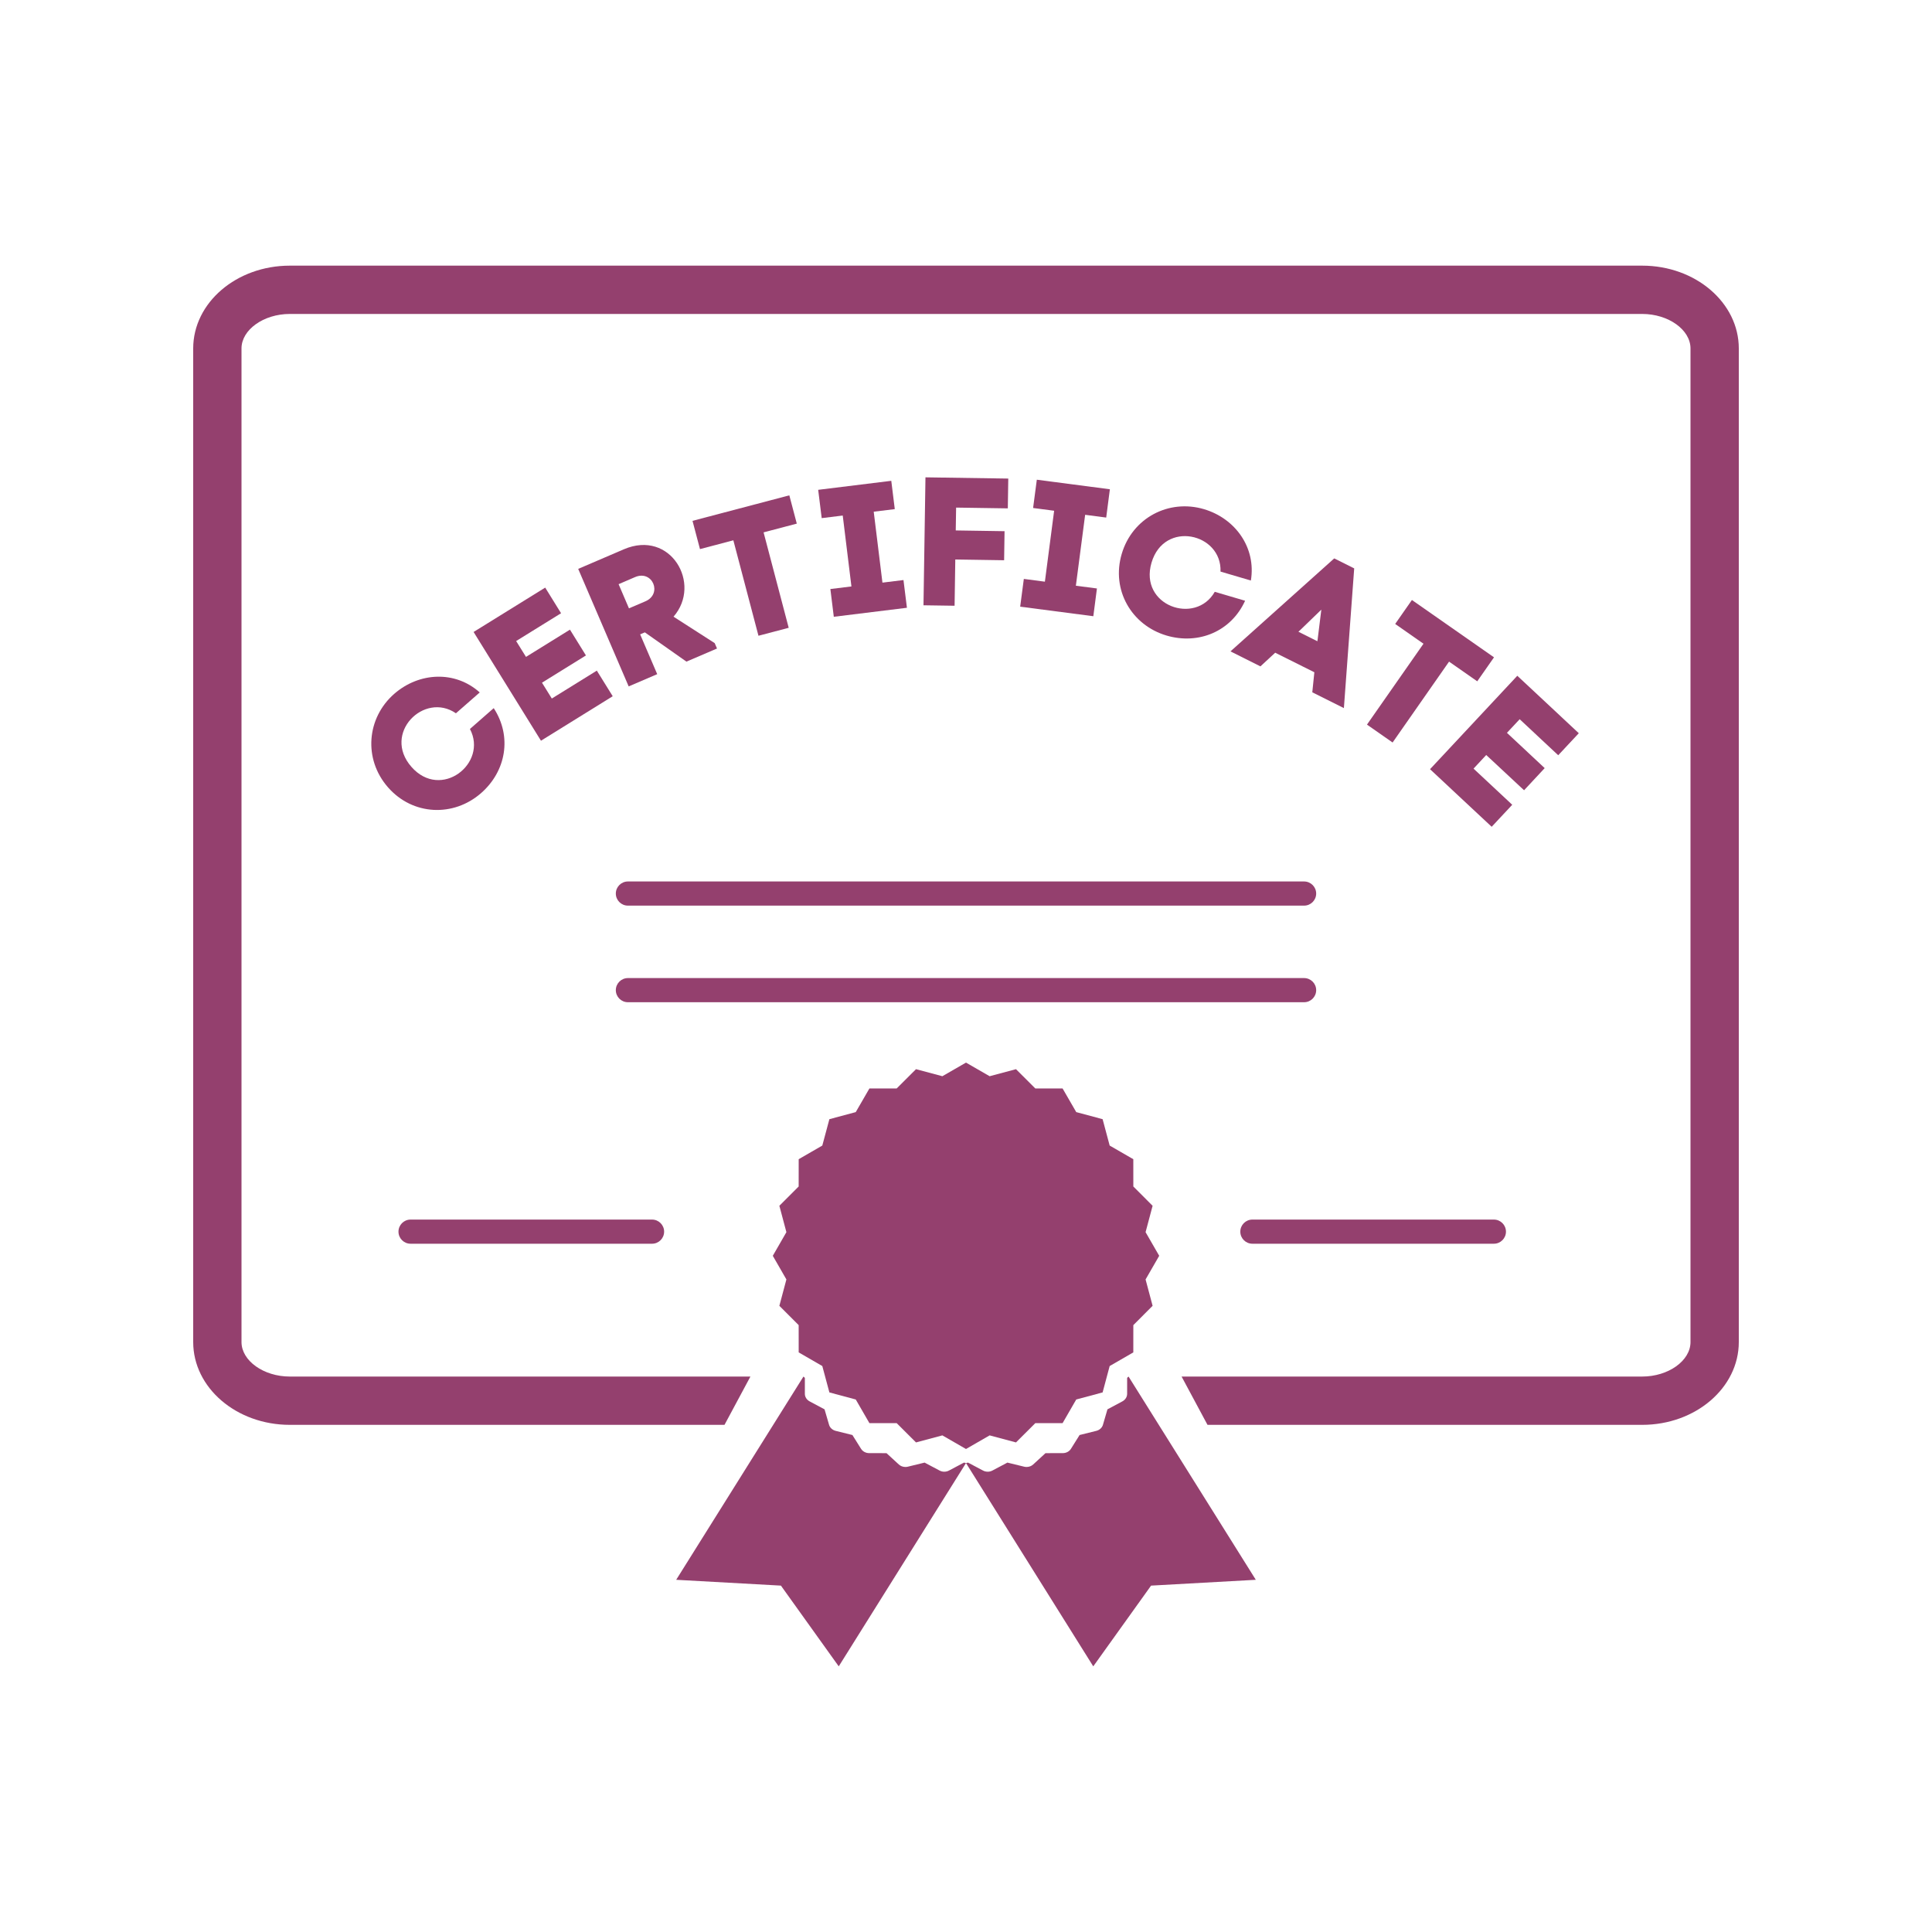 <?xml version="1.0" encoding="UTF-8" standalone="no"?><!DOCTYPE svg PUBLIC "-//W3C//DTD SVG 1.1//EN" "http://www.w3.org/Graphics/SVG/1.1/DTD/svg11.dtd"><svg width="100%" height="100%" viewBox="0 0 160 160" version="1.1" xmlns="http://www.w3.org/2000/svg" xmlns:xlink="http://www.w3.org/1999/xlink" xml:space="preserve" xmlns:serif="http://www.serif.com/" style="fill-rule:evenodd;clip-rule:evenodd;stroke-linejoin:round;stroke-miterlimit:1.414;"><g><path d="M108,83l-56,0c-0.552,0 -1,-0.448 -1,-1c0,-0.552 0.448,-1 1,-1l56,0c0.552,0 1,0.448 1,1c0,0.552 -0.448,1 -1,1" style="fill:#94406e;fill-rule:nonzero;"/><path d="M54,103l-20,0c-0.552,0 -1,-0.448 -1,-1c0,-0.552 0.448,-1 1,-1l20,0c0.552,0 1,0.448 1,1c0,0.552 -0.448,1 -1,1" style="fill:#94406e;fill-rule:nonzero;"/><path d="M123.717,103l-20,0c-0.552,0 -1,-0.448 -1,-1c0,-0.552 0.448,-1 1,-1l20,0c0.552,0 1,0.448 1,1c0,0.552 -0.448,1 -1,1" style="fill:#94406e;fill-rule:nonzero;"/><path d="M108,75l-56,0c-0.552,0 -1,-0.448 -1,-1c0,-0.552 0.448,-1 1,-1l56,0c0.552,0 1,0.448 1,1c0,0.552 -0.448,1 -1,1" style="fill:#94406e;fill-rule:nonzero;"/><path d="M38.918,60.371l1.97,-1.726c1.532,2.346 1.028,5.222 -1.048,7.038c-2.28,1.994 -5.654,1.866 -7.71,-0.482c-2.054,-2.348 -1.762,-5.744 0.516,-7.738c2.058,-1.796 5.038,-1.952 7.084,-0.118l-1.972,1.726c-2.63,-1.808 -6.122,1.654 -3.688,4.434c2.444,2.794 6.354,-0.284 4.848,-3.134" style="fill:#94406e;fill-rule:nonzero;"/><path d="M45.699,57.849l3.728,-2.31l1.316,2.12l-5.942,3.684l-5.58,-9.006l5.93,-3.674l1.314,2.122l-3.72,2.304l0.816,1.312l3.64,-2.256l1.324,2.136l-3.64,2.256l0.814,1.312Z" style="fill:#94406e;fill-rule:nonzero;"/><path d="M52.088,50.381l1.364,-0.584c1.43,-0.618 0.586,-2.624 -0.86,-2.004l-1.362,0.586l0.858,2.002Zm0.926,2.154l1.414,3.296l-2.364,1.014l-4.18,-9.732l3.784,-1.624c3.866,-1.66 6.484,2.864 4.11,5.582l3.408,2.188l0.194,0.448l-2.532,1.086l-3.444,-2.424l-0.39,0.166Z" style="fill:#94406e;fill-rule:nonzero;"/><path d="M62.813,52.65l-2.08,-7.904l-2.764,0.728l-0.618,-2.34l8.018,-2.112l0.618,2.342l-2.75,0.724l2.08,7.904l-2.504,0.658Z" style="fill:#94406e;fill-rule:nonzero;"/><path d="M74.102,42.163l-1.744,0.214l0.722,5.874l1.742,-0.214l0.286,2.296l-6.056,0.746l-0.284,-2.298l1.744,-0.214l-0.72,-5.872l-1.742,0.214l-0.292,-2.344l6.054,-0.746l0.29,2.344Z" style="fill:#94406e;fill-rule:nonzero;"/><path d="M79.055,50.165l-2.576,-0.038l0.164,-10.596l6.858,0.102l-0.038,2.468l-4.282,-0.064l-0.03,1.892l4.042,0.062l-0.036,2.406l-4.044,-0.062l-0.058,3.83Z" style="fill:#94406e;fill-rule:nonzero;"/><path d="M91.611,42.862l-1.744,-0.228l-0.768,5.874l1.744,0.226l-0.298,2.298l-6.058,-0.79l0.302,-2.298l1.744,0.228l0.766,-5.874l-1.742,-0.228l0.308,-2.342l6.05,0.79l-0.304,2.344Z" style="fill:#94406e;fill-rule:nonzero;"/><path d="M100.602,49.011l2.512,0.74c-1.158,2.544 -3.854,3.66 -6.5,2.884c-2.902,-0.856 -4.602,-3.77 -3.718,-6.762c0.88,-2.992 3.9,-4.564 6.804,-3.708c2.612,0.768 4.342,3.202 3.892,5.912l-2.514,-0.74c0.118,-3.186 -4.672,-4.28 -5.714,-0.738c-1.05,3.558 3.644,5.208 5.238,2.412" style="fill:#94406e;fill-rule:nonzero;"/><path d="M107.717,52.142l-0.188,0.176l1.57,0.786l0.028,-0.19l0.3,-2.426l-1.71,1.654Zm1.132,3.532l-3.242,-1.62l-1.224,1.132l-2.48,-1.242l8.592,-7.7l1.654,0.828l-0.854,11.57l-2.616,-1.308l0.17,-1.66Z" style="fill:#94406e;fill-rule:nonzero;"/><path d="M113.207,60.009l4.68,-6.698l-2.344,-1.638l1.386,-1.984l6.798,4.748l-1.388,1.986l-2.334,-1.63l-4.676,6.698l-2.122,-1.482Z" style="fill:#94406e;fill-rule:nonzero;"/><path d="M122.033,63.654l3.204,2.994l-1.702,1.822l-5.106,-4.768l7.228,-7.738l5.092,4.758l-1.704,1.824l-3.192,-2.984l-1.054,1.128l3.126,2.922l-1.708,1.834l-3.134,-2.92l-1.05,1.128Z" style="fill:#94406e;fill-rule:nonzero;"/><path d="M80,88l1.958,1.128l2.182,-0.584l1.6,1.598l2.26,0.002l1.13,1.956l2.184,0.586l0.584,2.184l1.958,1.13l0.002,2.26l1.596,1.598l-0.582,2.184l1.128,1.958l-1.128,1.958l0.582,2.184l-1.596,1.598l-0.002,2.26l-1.958,1.13l-0.584,2.184l-2.184,0.586l-1.13,1.956l-2.26,0.002l-1.6,1.598l-2.182,-0.584l-1.958,1.128l-1.958,-1.128l-2.182,0.584l-1.602,-1.598l-2.258,-0.002l-1.13,-1.956l-2.184,-0.586l-0.586,-2.184l-1.956,-1.13l-0.002,-2.26l-1.598,-1.598l0.582,-2.184l-1.126,-1.958l1.126,-1.958l-0.582,-2.184l1.598,-1.598l0.002,-2.26l1.956,-1.13l0.586,-2.184l2.184,-0.586l1.13,-1.956l2.258,-0.002l1.602,-1.598l2.182,0.584l1.958,-1.128Z" style="fill:#94406e;fill-rule:nonzero;"/><path d="M93.461,114l-0.116,0.108l0,1.322c0,0.256 -0.15,0.492 -0.388,0.622l-1.242,0.662l-0.374,1.28c-0.07,0.244 -0.28,0.436 -0.55,0.504l-1.384,0.344l-0.718,1.146c-0.14,0.22 -0.394,0.354 -0.676,0.354l-1.43,0.002l-1.018,0.936c-0.146,0.136 -0.344,0.208 -0.548,0.208c-0.07,0 -0.136,-0.006 -0.202,-0.024l-1.386,-0.338l-1.246,0.66c-0.116,0.062 -0.252,0.094 -0.384,0.094c-0.134,0 -0.27,-0.032 -0.386,-0.094l-1.246,-0.66l-0.166,0.04l10.538,16.834l4.788,-6.686l8.674,-0.482l-10.54,-16.832Z" style="fill:#94406e;fill-rule:nonzero;"/><path d="M66.539,114l0.116,0.108l0,1.322c0,0.256 0.15,0.492 0.388,0.622l1.242,0.662l0.374,1.28c0.07,0.244 0.28,0.436 0.55,0.504l1.384,0.344l0.718,1.146c0.14,0.22 0.394,0.354 0.676,0.354l1.43,0.002l1.018,0.936c0.146,0.136 0.344,0.208 0.548,0.208c0.07,0 0.136,-0.006 0.202,-0.024l1.386,-0.338l1.246,0.66c0.116,0.062 0.252,0.094 0.384,0.094c0.134,0 0.27,-0.032 0.386,-0.094l1.246,-0.66l0.166,0.04l-10.538,16.834l-4.788,-6.686l-8.674,-0.482l10.54,-16.832Z" style="fill:#94406e;fill-rule:nonzero;"/><path d="M136,22l-112,0c-4.418,0 -8,3.07 -8,6.858l0,82.284c0,3.788 3.582,6.858 8,6.858l36,0l2.144,-3.996l0,-0.004l-38.144,0c-2.168,0 -4,-1.308 -4,-2.858l0,-82.284c0,-1.55 1.832,-2.858 4,-2.858l112,0c2.168,0 4,1.308 4,2.858l0,82.284c0,1.55 -1.832,2.858 -4,2.858l-38.144,0l0,0.004l2.144,3.996l36,0c4.418,0 8,-3.07 8,-6.858l0,-82.284c0,-3.788 -3.582,-6.858 -8,-6.858" style="fill:#94406e;fill-rule:nonzero;"/></g></svg>